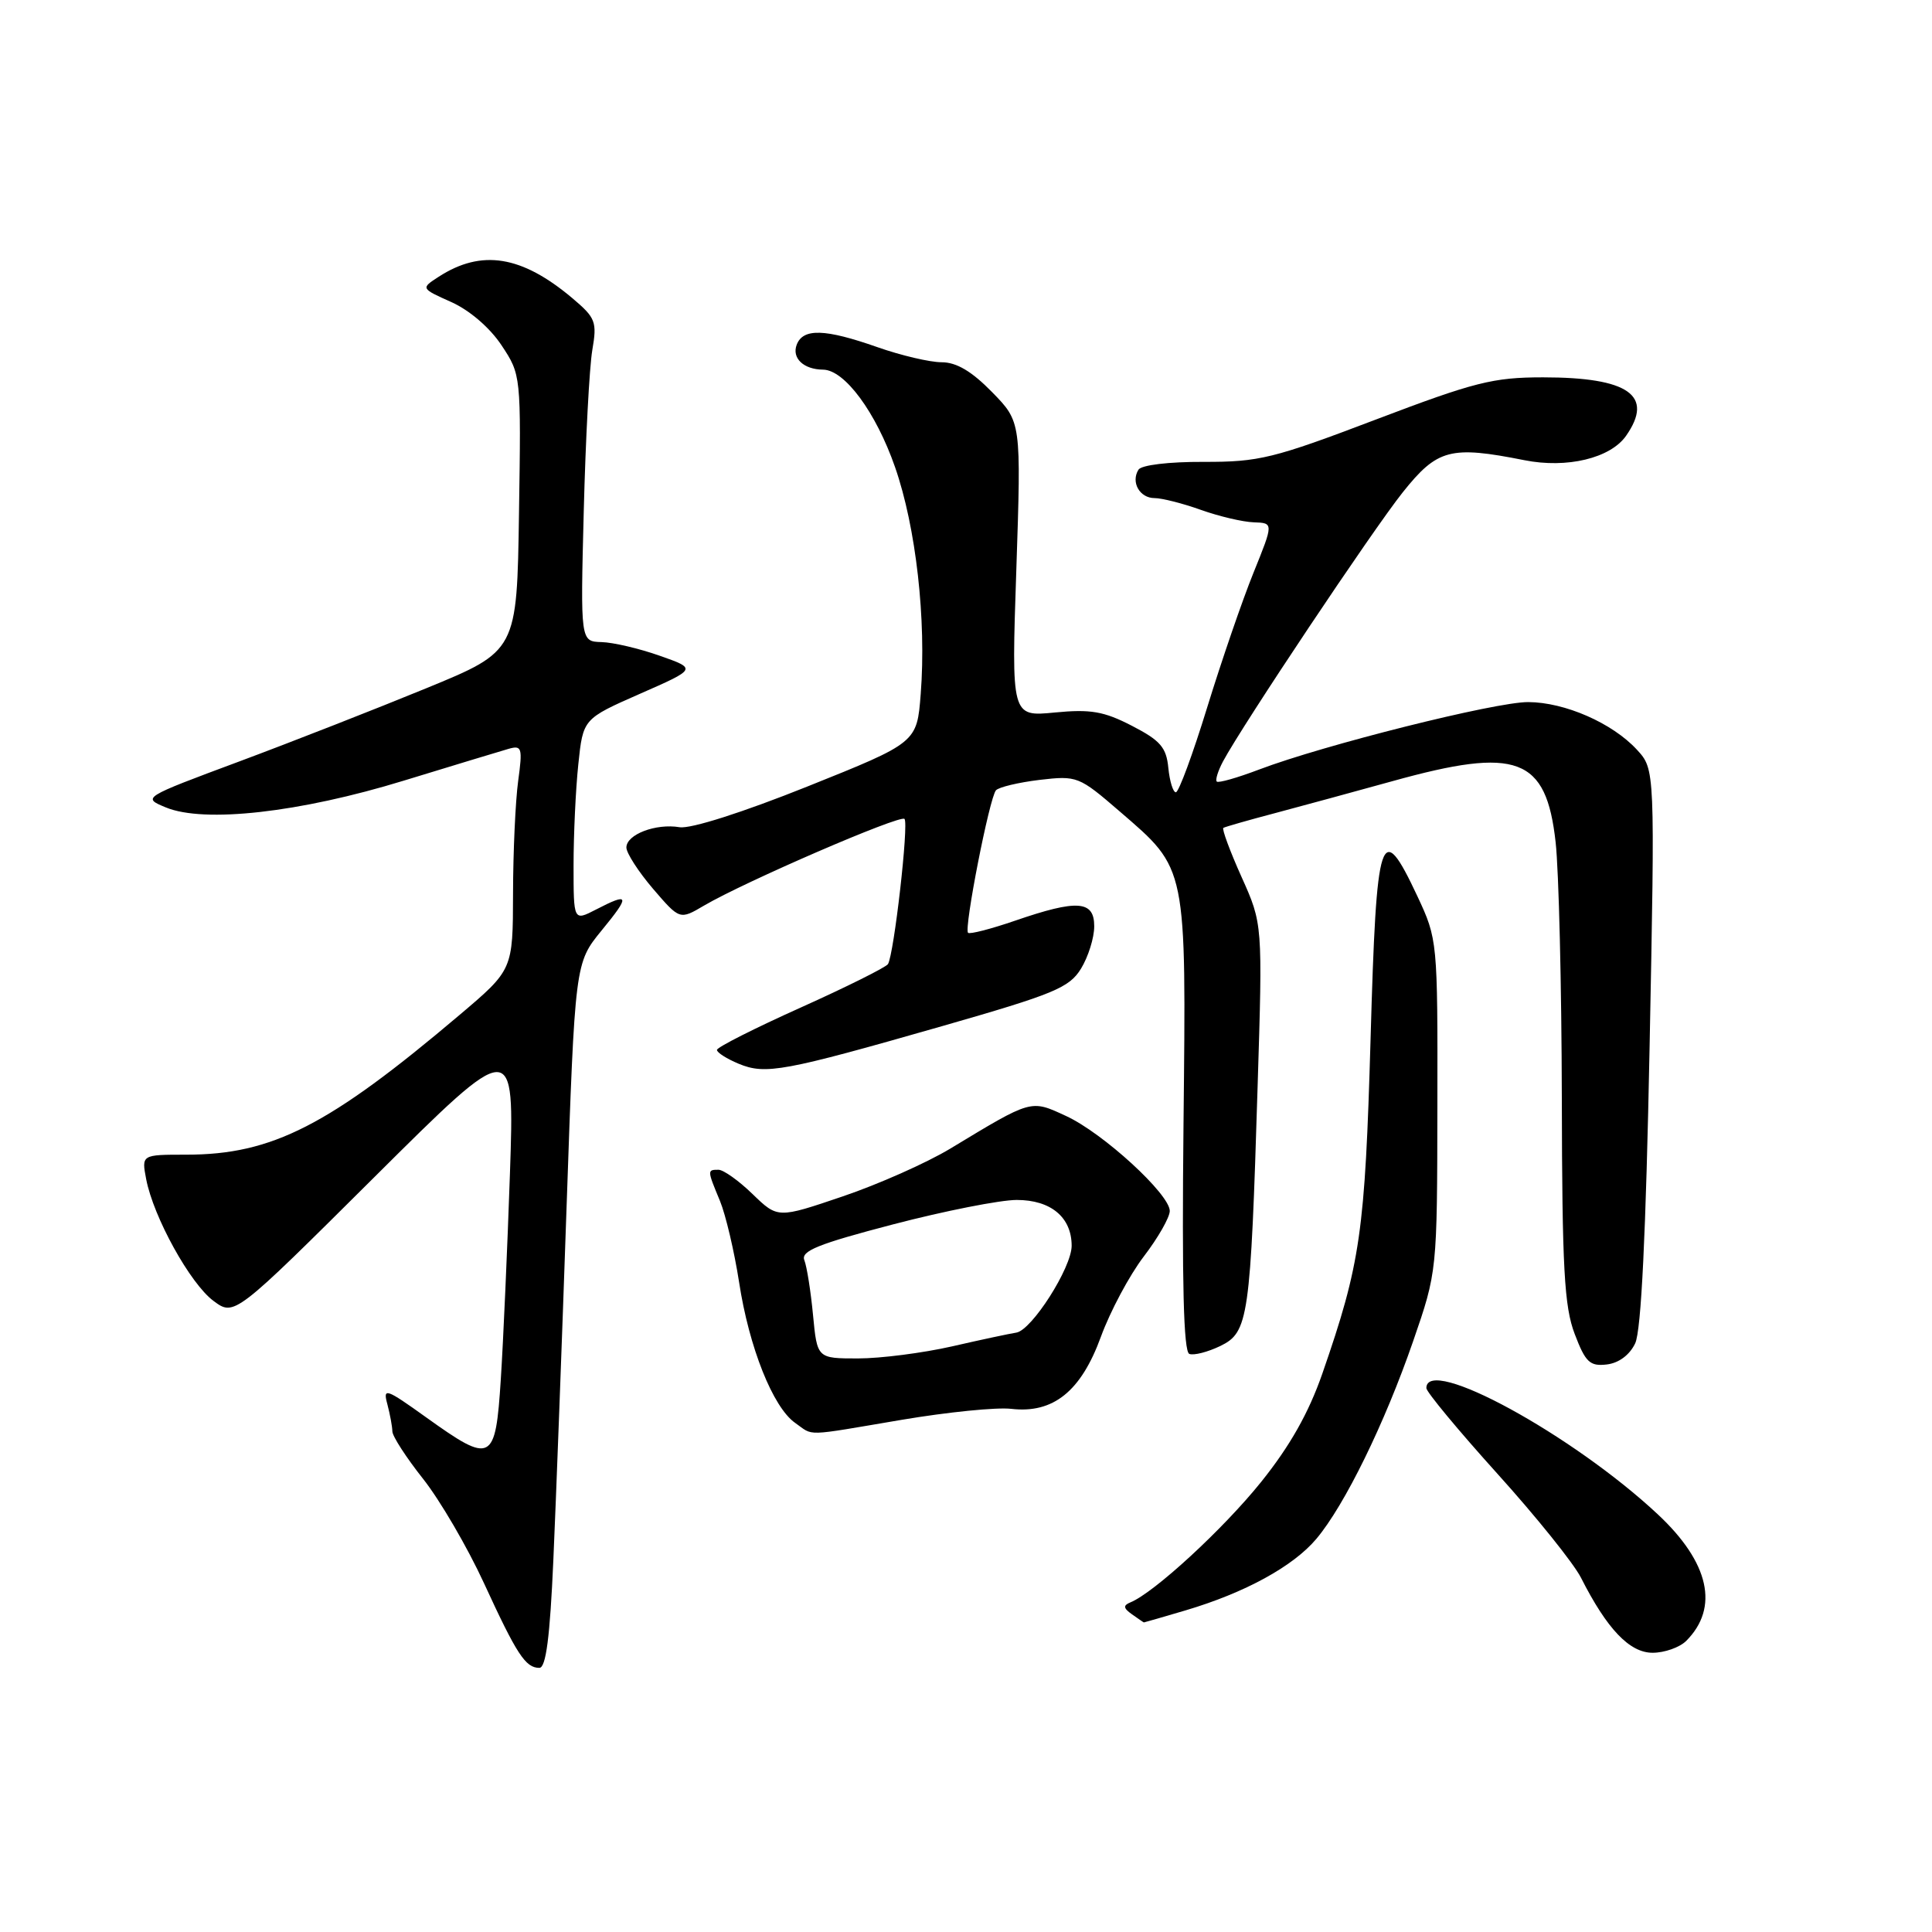 <?xml version="1.0" encoding="UTF-8" standalone="no"?>
<!DOCTYPE svg PUBLIC "-//W3C//DTD SVG 1.1//EN" "http://www.w3.org/Graphics/SVG/1.1/DTD/svg11.dtd" >
<svg xmlns="http://www.w3.org/2000/svg" xmlns:xlink="http://www.w3.org/1999/xlink" version="1.1" viewBox="0 0 256 256">
 <g >
 <path fill="currentColor"
d=" M 73.32 206.75 C 73.67 198.91 74.46 177.90 75.07 160.05 C 76.19 127.61 76.19 127.61 79.71 123.30 C 83.55 118.62 83.43 118.21 78.95 120.53 C 76.00 122.05 76.00 122.05 76.00 114.67 C 76.00 110.61 76.28 104.58 76.63 101.27 C 77.26 95.25 77.26 95.25 84.80 91.93 C 92.34 88.62 92.34 88.62 87.42 86.89 C 84.71 85.93 81.24 85.12 79.71 85.08 C 76.91 85.00 76.91 85.00 77.35 67.75 C 77.59 58.26 78.10 48.66 78.48 46.41 C 79.13 42.63 78.93 42.12 75.84 39.51 C 69.12 33.85 63.81 33.00 58.13 36.67 C 55.75 38.21 55.75 38.21 59.81 40.03 C 62.22 41.11 64.92 43.43 66.46 45.76 C 69.04 49.65 69.05 49.74 68.77 67.96 C 68.50 86.26 68.50 86.26 56.50 91.19 C 49.90 93.90 38.73 98.28 31.67 100.91 C 18.84 105.69 18.84 105.69 21.98 106.99 C 27.06 109.09 39.73 107.67 53.50 103.44 C 60.10 101.42 66.36 99.52 67.41 99.22 C 69.15 98.73 69.26 99.09 68.66 103.48 C 68.30 106.12 67.99 112.83 67.98 118.39 C 67.96 128.50 67.96 128.50 60.90 134.48 C 43.56 149.17 36.07 153.00 24.68 153.00 C 18.75 153.00 18.75 153.00 19.37 156.25 C 20.34 161.29 25.20 170.08 28.28 172.37 C 31.05 174.43 31.05 174.43 49.62 155.96 C 68.18 137.50 68.18 137.50 67.57 155.50 C 67.23 165.40 66.69 177.66 66.36 182.75 C 65.65 193.80 65.17 194.04 56.50 187.83 C 51.10 183.96 50.72 183.83 51.33 186.08 C 51.68 187.41 51.98 189.02 51.99 189.66 C 51.99 190.30 53.83 193.14 56.08 195.98 C 58.32 198.82 61.94 205.02 64.13 209.78 C 68.48 219.23 69.63 221.00 71.47 221.00 C 72.34 221.00 72.87 216.96 73.32 206.75 Z  M 223.43 217.43 C 227.83 213.02 226.50 207.04 219.67 200.66 C 208.40 190.12 189.00 179.53 189.00 183.93 C 189.00 184.43 193.22 189.52 198.37 195.23 C 203.53 200.94 208.53 207.16 209.49 209.06 C 212.94 215.87 215.93 219.00 218.98 219.00 C 220.56 219.00 222.56 218.29 223.43 217.43 Z  M 157.07 213.39 C 164.97 211.05 171.36 207.55 174.43 203.90 C 178.18 199.44 183.48 188.62 187.25 177.71 C 190.43 168.50 190.43 168.50 190.46 146.50 C 190.50 124.66 190.48 124.46 187.81 118.75 C 182.95 108.40 182.39 110.10 181.61 137.60 C 180.87 163.30 180.28 167.41 175.22 182.00 C 173.41 187.21 170.93 191.60 167.11 196.36 C 162.09 202.61 152.91 211.06 149.77 212.33 C 148.80 212.73 148.85 213.10 150.00 213.91 C 150.82 214.49 151.53 214.98 151.57 214.98 C 151.61 214.99 154.08 214.27 157.07 213.39 Z  M 119.50 188.13 C 125.55 187.11 132.07 186.45 134.00 186.68 C 139.56 187.32 143.23 184.37 145.87 177.14 C 147.10 173.77 149.65 168.99 151.55 166.50 C 153.45 164.02 155.00 161.30 155.00 160.46 C 155.00 158.24 146.17 150.14 141.27 147.88 C 136.53 145.69 136.80 145.62 125.88 152.22 C 122.79 154.08 116.39 156.93 111.66 158.53 C 103.06 161.45 103.06 161.45 99.73 158.23 C 97.90 156.45 95.86 155.00 95.20 155.00 C 93.70 155.00 93.70 155.04 95.40 159.13 C 96.16 160.98 97.30 165.82 97.93 169.88 C 99.25 178.53 102.42 186.48 105.36 188.54 C 107.89 190.31 106.32 190.36 119.50 188.13 Z  M 216.67 178.00 C 217.47 176.31 218.09 163.57 218.58 138.72 C 219.30 101.95 219.30 101.95 216.90 99.34 C 213.65 95.81 207.35 93.05 202.50 93.03 C 198.19 93.00 175.35 98.73 166.83 101.97 C 163.96 103.06 161.44 103.78 161.23 103.56 C 161.01 103.35 161.39 102.15 162.05 100.90 C 164.65 96.04 181.89 70.23 185.86 65.25 C 190.46 59.48 192.18 59.03 202.00 60.98 C 207.62 62.10 213.38 60.72 215.46 57.75 C 219.21 52.40 215.81 50.00 204.46 50.00 C 197.84 50.00 195.39 50.62 182.26 55.61 C 168.75 60.75 166.82 61.22 159.51 61.20 C 154.86 61.18 151.23 61.62 150.85 62.24 C 149.82 63.90 151.02 66.00 152.98 66.00 C 153.95 66.00 156.72 66.70 159.12 67.56 C 161.53 68.42 164.68 69.16 166.13 69.21 C 168.76 69.30 168.76 69.30 166.09 75.90 C 164.62 79.53 161.86 87.56 159.96 93.73 C 158.06 99.91 156.19 104.98 155.81 104.98 C 155.44 104.99 154.99 103.54 154.81 101.75 C 154.55 99.04 153.76 98.12 150.00 96.18 C 146.27 94.25 144.51 93.95 139.76 94.41 C 134.01 94.97 134.01 94.97 134.67 75.44 C 135.32 55.91 135.32 55.91 131.46 51.96 C 128.76 49.20 126.74 48.00 124.77 48.00 C 123.22 48.00 119.39 47.10 116.26 46.00 C 109.32 43.56 106.42 43.47 105.57 45.67 C 104.89 47.45 106.48 48.96 109.06 48.98 C 111.92 49.01 116.07 54.63 118.60 61.90 C 121.38 69.88 122.76 82.13 122.00 91.95 C 121.50 98.40 121.50 98.40 107.00 104.21 C 98.39 107.66 91.51 109.85 90.05 109.61 C 86.90 109.08 83.00 110.57 83.00 112.30 C 83.00 113.03 84.59 115.50 86.53 117.77 C 90.07 121.89 90.07 121.89 93.28 120.00 C 98.68 116.83 119.26 107.93 119.85 108.51 C 120.44 109.10 118.46 126.45 117.66 127.75 C 117.39 128.17 112.19 130.77 106.09 133.51 C 99.99 136.25 95.00 138.77 95.00 139.12 C 95.00 139.47 96.29 140.29 97.87 140.95 C 101.45 142.43 103.80 141.99 124.83 135.97 C 139.66 131.72 141.69 130.88 143.24 128.35 C 144.20 126.78 144.99 124.26 144.99 122.75 C 145.00 119.31 142.77 119.15 134.49 122.00 C 131.29 123.10 128.49 123.82 128.27 123.60 C 127.71 123.04 131.11 105.69 131.97 104.72 C 132.34 104.30 134.94 103.68 137.74 103.34 C 142.72 102.76 142.96 102.85 148.38 107.53 C 157.33 115.25 157.18 114.53 156.82 149.03 C 156.60 169.96 156.83 179.11 157.59 179.40 C 158.19 179.63 160.04 179.15 161.70 178.35 C 165.43 176.54 165.70 174.71 166.64 143.97 C 167.31 122.43 167.31 122.43 164.51 116.20 C 162.97 112.77 161.89 109.84 162.10 109.70 C 162.32 109.56 165.43 108.67 169.00 107.73 C 172.57 106.78 179.55 104.88 184.50 103.51 C 201.07 98.90 204.88 100.33 206.13 111.61 C 206.55 115.40 206.92 130.63 206.95 145.47 C 206.99 168.06 207.27 173.14 208.66 176.77 C 210.08 180.51 210.67 181.06 212.90 180.80 C 214.49 180.62 215.94 179.54 216.67 178.00 Z  M 107.73 174.25 C 107.43 171.09 106.91 167.82 106.58 166.98 C 106.09 165.76 108.41 164.83 118.36 162.23 C 125.18 160.45 132.54 159.00 134.72 159.00 C 139.25 159.00 142.00 161.30 142.00 165.08 C 141.99 167.99 136.70 176.28 134.66 176.58 C 133.86 176.70 130.03 177.51 126.16 178.40 C 122.28 179.28 116.67 180.00 113.69 180.00 C 108.28 180.00 108.28 180.00 107.73 174.25 Z "/>
</g>
</svg>